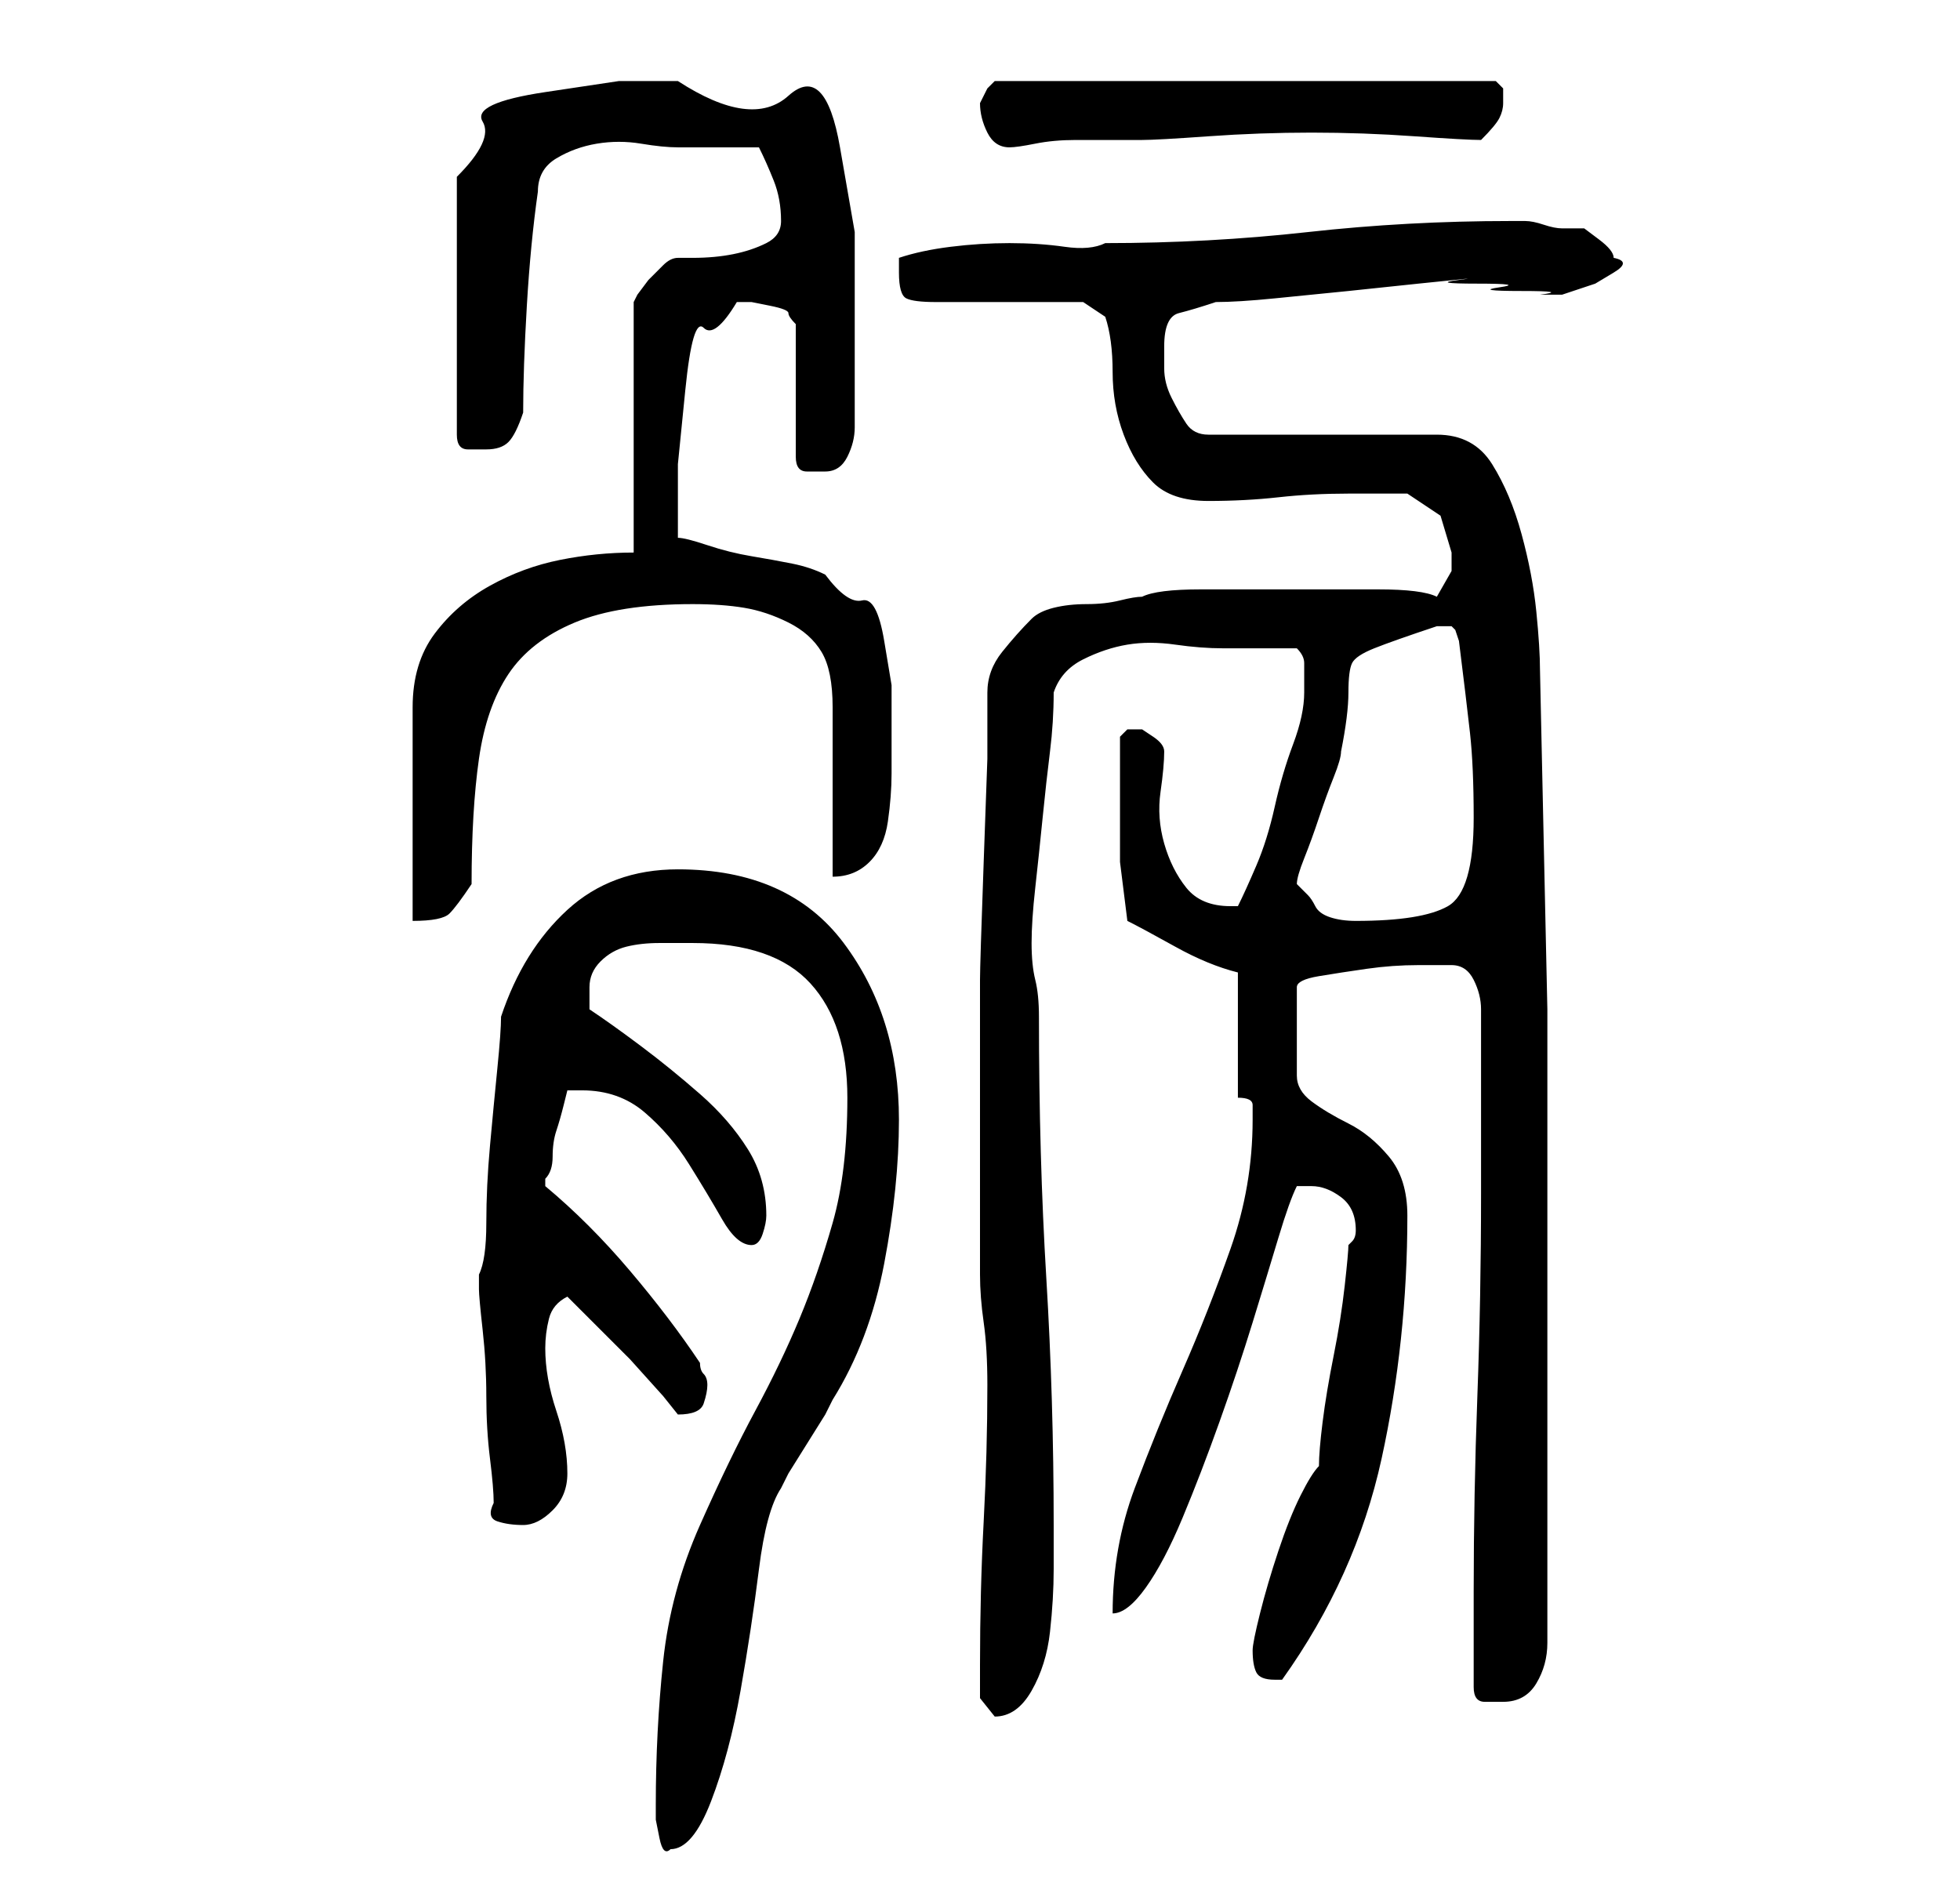 <?xml version="1.0" standalone="no"?>
<!DOCTYPE svg PUBLIC "-//W3C//DTD SVG 1.1//EN" "http://www.w3.org/Graphics/SVG/1.1/DTD/svg11.dtd" >
<svg xmlns="http://www.w3.org/2000/svg" xmlns:xlink="http://www.w3.org/1999/xlink" version="1.1" viewBox="-10 0 266 256">
   <path fill="currentColor"
d="M79 245v2t0.5 2.5t1.5 1.5q3 0 5.5 -6.5t4 -15t2.5 -16.5t3 -11l1 -2t2.5 -4t2.5 -4l1 -2q5 -8 7 -18.5t2 -19.5q0 -14 -7.5 -24t-22.5 -10q-9 0 -15 5.5t-9 14.5q0 2 -0.5 7t-1 10.5t-0.5 10.5t-1 7v1v1q0 1 0.5 5.5t0.5 9t0.5 8.5t0.5 6q-1 2 0.5 2.5t3.5 0.5t4 -2
t2 -5q0 -4 -1.5 -8.5t-1.5 -8.5q0 -2 0.5 -4t2.5 -3l3.5 3.5l5 5t4.5 5l2 2.5q3 0 3.5 -1.5t0.5 -2.5t-0.5 -1.5t-0.5 -1.5q-4 -6 -9.5 -12.5t-11.5 -11.5v-0.5v-0.5v0v0q1 -1 1 -3t0.5 -3.5t1 -3.5l0.5 -2h2q5 0 8.5 3t6 7t4.5 7.5t4 3.5q1 0 1.5 -1.5t0.5 -2.5
q0 -5 -2.5 -9t-6.5 -7.5t-8 -6.5t-7 -5v-1v-2q0 -2 1.5 -3.5t3.5 -2t4.5 -0.5h4.5q11 0 16 5.5t5 15.5t-2 17t-4.5 13t-6 12.5t-7.5 15.5t-5 18.5t-1 19.5zM123 226v4.5t2 2.5q3 0 5 -3.5t2.5 -8t0.5 -8.5v-6q0 -17 -1 -33.5t-1 -35.5q0 -3 -0.5 -5t-0.5 -5t0.5 -7.5t1 -9.5
t1 -9t0.5 -8q1 -3 4 -4.5t6 -2t6.5 0t6.5 0.5h5h5q1 1 1 2v2v1v1q0 3 -1.5 7t-2.5 8.5t-2.5 8t-2.5 5.5h-0.5h-0.5q-4 0 -6 -2.5t-3 -6t-0.5 -7t0.5 -5.5q0 -1 -1.5 -2l-1.5 -1h-1h-1l-0.5 0.5l-0.5 0.5v4.5v4.5v8t1 8q2 1 6.5 3.5t8.5 3.5v17q2 0 2 1v2q0 9 -3 17.5
t-6.5 16.5t-6.5 16t-3 17q2 0 4.5 -3.5t5 -9.5t5 -13t4.5 -13.5t3.5 -11.5t2.5 -7h1h1q2 0 4 1.5t2 4.5q0 1 -0.5 1.5l-0.5 0.5q0 1 -0.5 5.5t-1.5 9.5t-1.5 9t-0.5 6q-1 1 -2.5 4t-3 7.5t-2.5 8.5t-1 5q0 2 0.5 3t2.5 1h1q10 -14 13.5 -30t3.5 -33q0 -5 -2.5 -8t-5.5 -4.5
t-5 -3t-2 -3.5v-12q0 -1 3 -1.5t6.5 -1t7 -0.5h4.5q2 0 3 2t1 4v25q0 14 -0.5 27.5t-0.5 26.5v13q0 2 1.5 2h2.5q3 0 4.5 -2.5t1.5 -5.5v-8v-12v-12v-9v-45t-1 -46q0 -3 -0.5 -8t-2 -10.5t-4 -9.5t-7.5 -4h-31q-2 0 -3 -1.5t-2 -3.5t-1 -4v-3q0 -4 2 -4.5t5 -1.5q3 0 8 -0.5
l10 -1t9.5 -1t5.5 -0.5t2.5 0.5t3 0.5t3 0.5t2.5 0.5h3l1.5 -0.5l3 -1t2.5 -1.5t0 -2q0 -1 -2 -2.5l-2 -1.5h-3q-1 0 -2.5 -0.5t-2.5 -0.5h-2q-14 0 -27.5 1.5t-27.5 1.5q-2 1 -5.5 0.5t-7.5 -0.5t-8 0.5t-7 1.5v1v1q0 3 1 3.5t4 0.5h20l3 2q1 3 1 7.5t1.5 8.5t4 6.5
t7.5 2.5t9.5 -0.5t9.5 -0.5h8l4.5 3t1.5 5v2.5t-2 3.5q-2 -1 -8 -1h-12h-12q-6 0 -8 1q-1 0 -3 0.5t-4.5 0.5t-4.5 0.5t-3 1.5q-2 2 -4 4.5t-2 5.5v9t-0.5 14t-0.5 16v16v14v9v1q0 3 0.5 6.5t0.5 8.5q0 9 -0.5 18.5t-0.5 19.5zM76 75q-5 0 -10 1t-9.5 3.5t-7.5 6.5t-3 10v29
q4 0 5 -1t3 -4q0 -10 1 -17t4 -11.5t9 -7t16 -2.5q4 0 7 0.5t6 2t4.5 4t1.5 7.5v23q3 0 5 -2t2.5 -5.5t0.5 -6.5v-6v-6t-1 -6t-3 -5.5t-5 -3.5q-2 -1 -4.5 -1.5t-5.5 -1t-6 -1.5t-4 -1v-3v-7t1 -10t2.5 -8.5t4.5 -3.5h2t2.5 0.5t2.5 1t1 1.5v18q0 2 1.5 2h2.5q2 0 3 -2t1 -4
v-12v-14.5t-2 -11.5t-7 -7t-15 -2h-8t-10 1.5t-8.5 4t-3.5 7.5v35q0 2 1.5 2h2.5q2 0 3 -1t2 -4q0 -6 0.5 -14.5t1.5 -15.5q0 -3 2.5 -4.5t5.5 -2t6 0t5 0.5h11q1 2 2 4.5t1 5.5q0 2 -2 3t-4.5 1.5t-5.5 0.5h-2q-1 0 -2 1l-2 2t-1.5 2l-0.5 1v34zM166 120q0 -1 1 -3.5
t2 -5.5t2 -5.5t1 -3.5q1 -5 1 -8t0.5 -4t3 -2t8.5 -3h1v0h1l0.5 0.5t0.5 1.5q1 8 1.5 12.5t0.5 11.5q0 10 -3.5 12t-12.5 2q-2 0 -3.5 -0.5t-2 -1.5t-1 -1.5zM123 14q0 2 1 4t3 2q1 0 3.5 -0.5t5.5 -0.5h5.5h3.5q2 0 9 -0.5t14 -0.5t14 0.5t9 0.5q2 -2 2.5 -3t0.5 -2v-2
t-1 -1h-68l-1 1t-1 2v0z" />
</svg>
